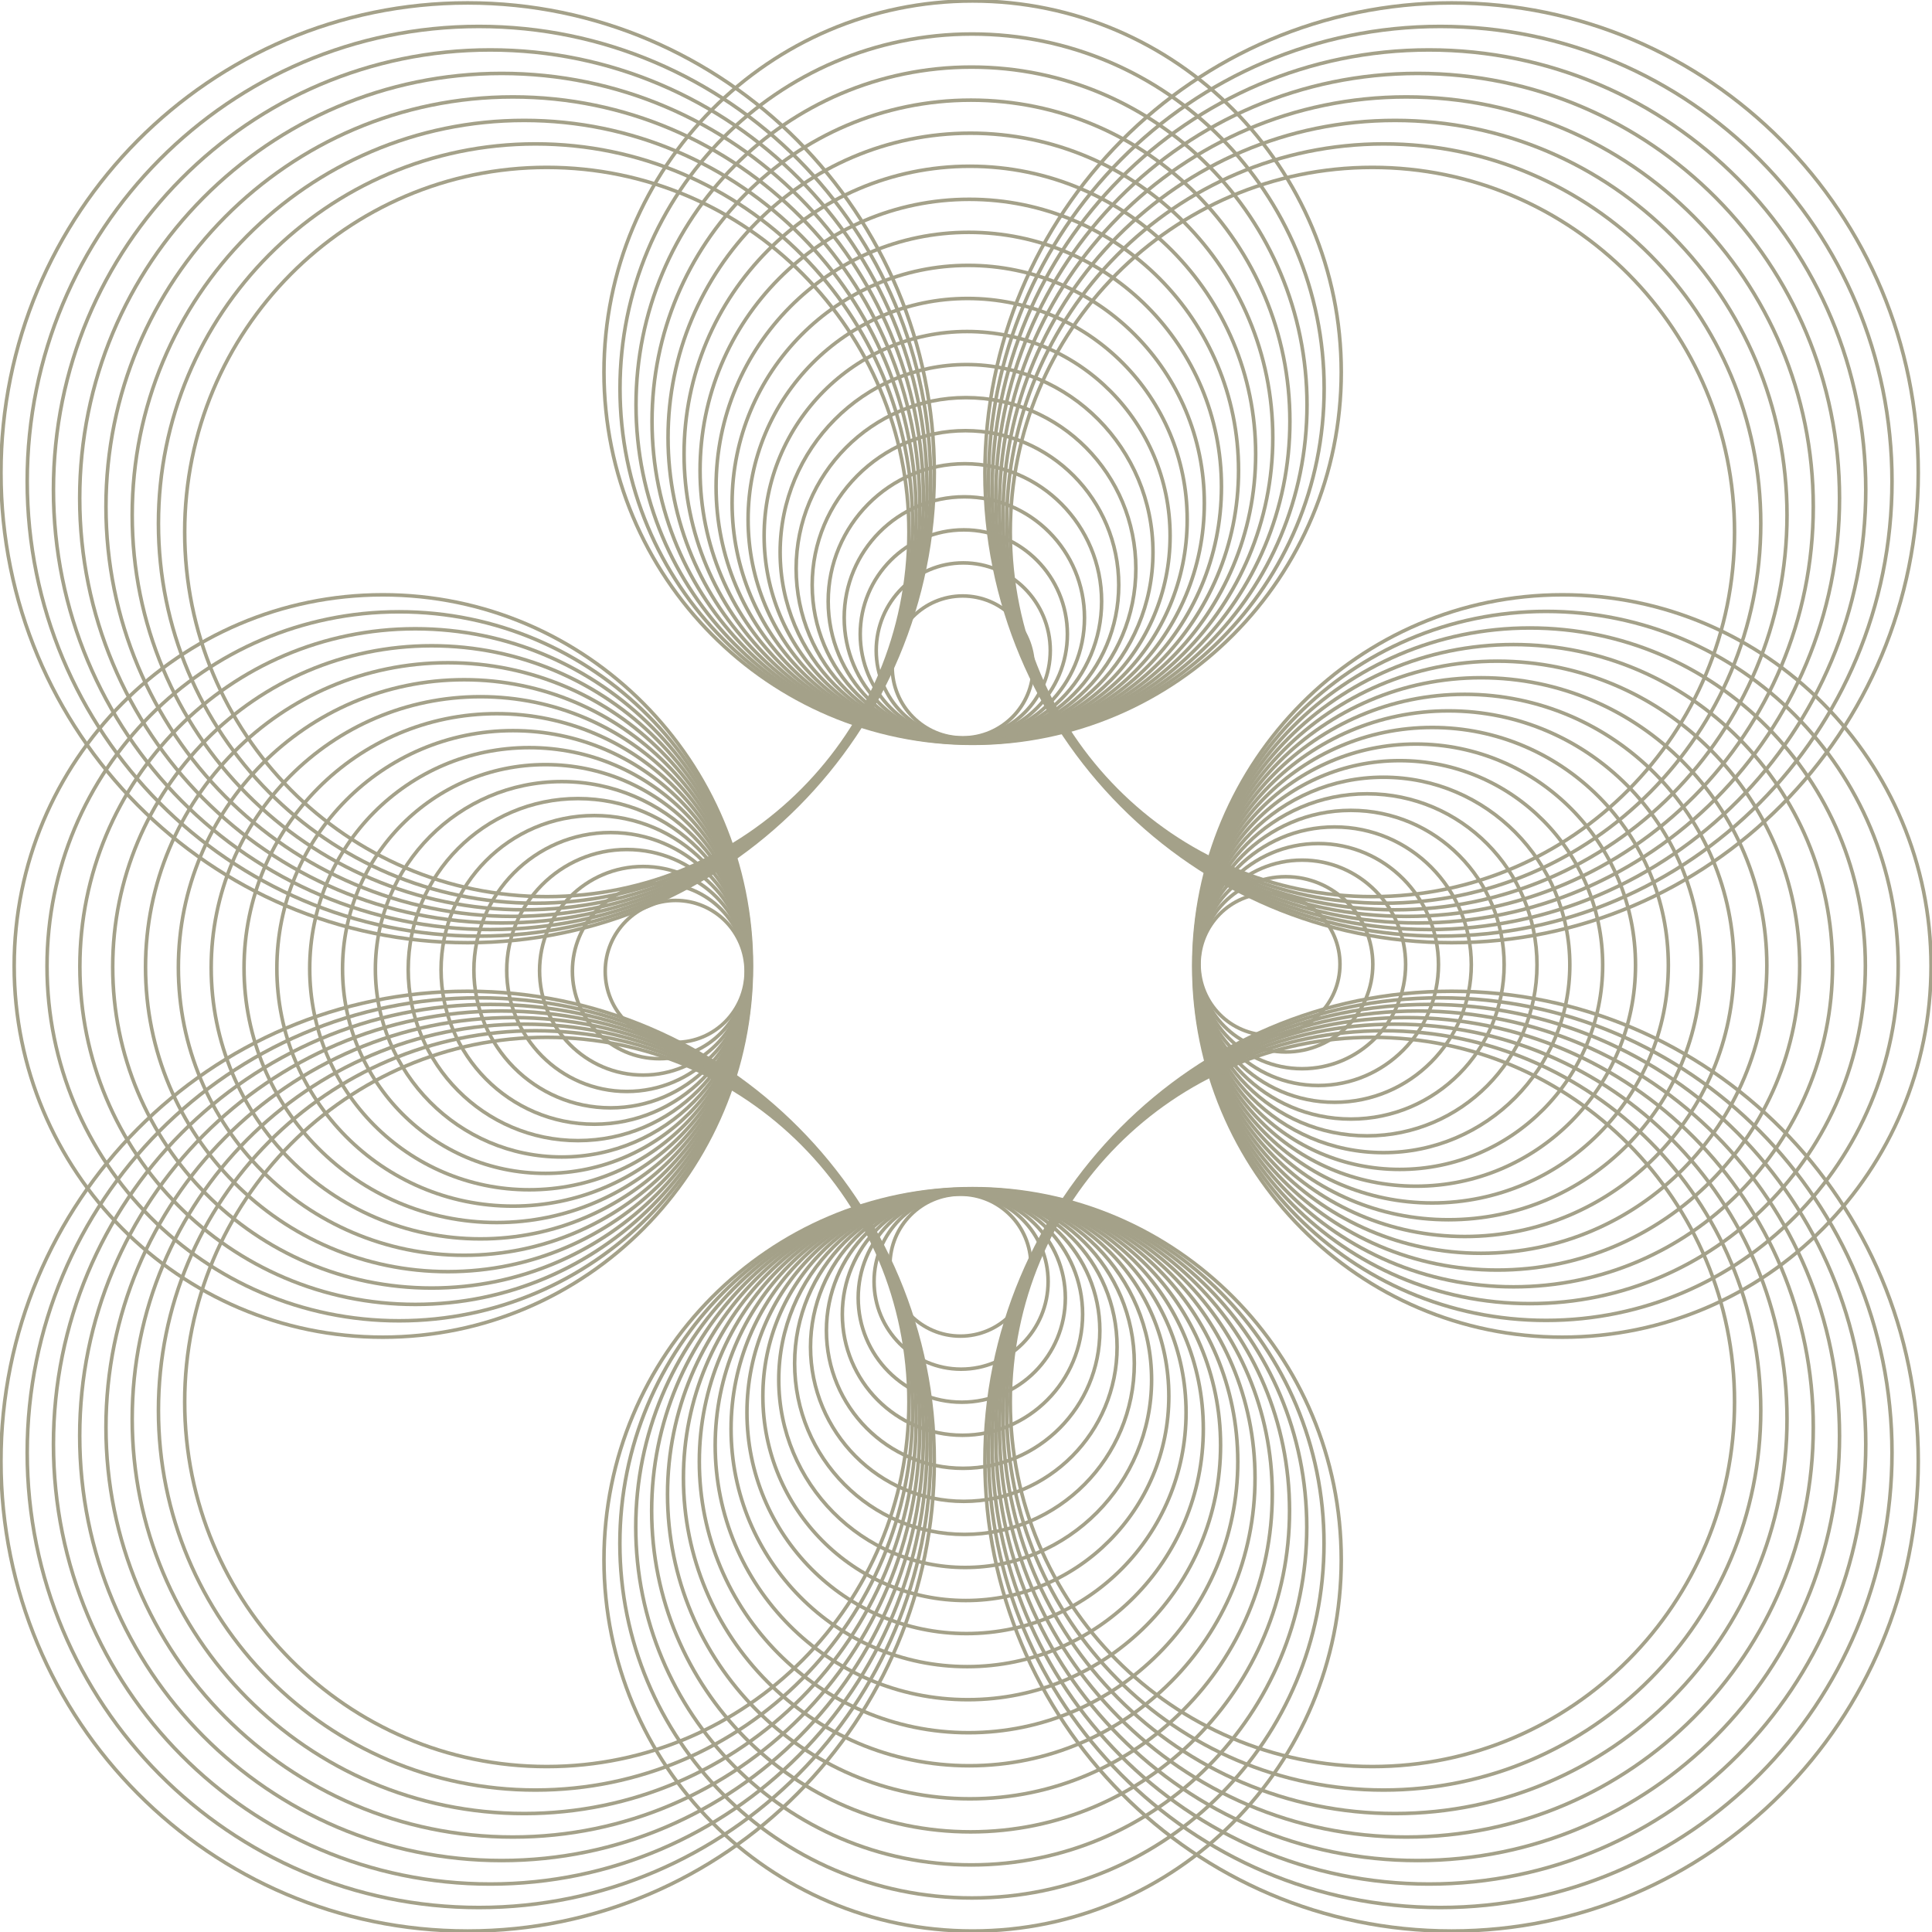 <svg width="542" height="542" viewBox="0 0 542 542" fill="none" xmlns="http://www.w3.org/2000/svg">
<g clipPath="url(#clip0_584_148)">
<path d="M153.401 251.541C209.508 251.541 254.991 205.744 254.991 149.251C254.991 92.758 209.508 46.961 153.401 46.961C97.295 46.961 51.812 92.758 51.812 149.251C51.812 205.744 97.295 251.541 153.401 251.541Z" stroke="#A4A189" stroke-miterlimit="10"/>
<path d="M150.231 253.388C208.651 253.388 256.01 205.703 256.01 146.88C256.01 88.057 208.651 40.371 150.231 40.371C91.81 40.371 44.451 88.057 44.451 146.88C44.451 205.703 91.81 253.388 150.231 253.388Z" stroke="#A4A189" stroke-miterlimit="10"/>
<path d="M147.055 255.235C207.789 255.235 257.024 205.661 257.024 144.508C257.024 83.355 207.789 33.781 147.055 33.781C86.321 33.781 37.086 83.355 37.086 144.508C37.086 205.661 86.321 255.235 147.055 255.235Z" stroke="#A4A189" stroke-miterlimit="10"/>
<path d="M143.884 257.082C206.932 257.082 258.043 205.619 258.043 142.137C258.043 78.654 206.932 27.191 143.884 27.191C80.836 27.191 29.726 78.654 29.726 142.137C29.726 205.619 80.836 257.082 143.884 257.082Z" stroke="#A4A189" stroke-miterlimit="10"/>
<path d="M140.709 258.925C206.07 258.925 259.057 205.574 259.057 139.761C259.057 73.949 206.07 20.598 140.709 20.598C75.347 20.598 22.36 73.949 22.36 139.761C22.36 205.574 75.347 258.925 140.709 258.925Z" stroke="#A4A189" stroke-miterlimit="10"/>
<path d="M137.533 260.772C205.209 260.772 260.071 205.532 260.071 137.39C260.071 69.248 205.209 14.008 137.533 14.008C69.857 14.008 14.995 69.248 14.995 137.39C14.995 205.532 69.857 260.772 137.533 260.772Z" stroke="#A4A189" stroke-miterlimit="10"/>
<path d="M134.362 262.619C204.352 262.619 261.089 205.49 261.089 135.019C261.089 64.547 204.352 7.418 134.362 7.418C64.373 7.418 7.635 64.547 7.635 135.019C7.635 205.49 64.373 262.619 134.362 262.619Z" stroke="#A4A189" stroke-miterlimit="10"/>
<path d="M131.186 264.458C203.49 264.458 262.103 205.441 262.103 132.639C262.103 59.838 203.49 0.82 131.186 0.82C58.883 0.82 0.27 59.838 0.27 132.639C0.27 205.441 58.883 264.458 131.186 264.458Z" stroke="#A4A189" stroke-miterlimit="10"/>
<path d="M385.013 251.541C441.119 251.541 486.603 205.744 486.603 149.251C486.603 92.758 441.119 46.961 385.013 46.961C328.906 46.961 283.423 92.758 283.423 149.251C283.423 205.744 328.906 251.541 385.013 251.541Z" stroke="#A4A189" stroke-miterlimit="10"/>
<path d="M388.183 253.388C446.604 253.388 493.963 205.703 493.963 146.88C493.963 88.057 446.604 40.371 388.183 40.371C329.763 40.371 282.404 88.057 282.404 146.88C282.404 205.703 329.763 253.388 388.183 253.388Z" stroke="#A4A189" stroke-miterlimit="10"/>
<path d="M391.359 255.235C452.093 255.235 501.328 205.661 501.328 144.508C501.328 83.355 452.093 33.781 391.359 33.781C330.625 33.781 281.39 83.355 281.39 144.508C281.39 205.661 330.625 255.235 391.359 255.235Z" stroke="#A4A189" stroke-miterlimit="10"/>
<path d="M394.535 257.082C457.583 257.082 508.694 205.619 508.694 142.137C508.694 78.654 457.583 27.191 394.535 27.191C331.487 27.191 280.376 78.654 280.376 142.137C280.376 205.619 331.487 257.082 394.535 257.082Z" stroke="#A4A189" stroke-miterlimit="10"/>
<path d="M397.706 258.925C463.067 258.925 516.054 205.574 516.054 139.761C516.054 73.949 463.067 20.598 397.706 20.598C332.344 20.598 279.357 73.949 279.357 139.761C279.357 205.574 332.344 258.925 397.706 258.925Z" stroke="#A4A189" stroke-miterlimit="10"/>
<path d="M400.881 260.772C468.557 260.772 523.419 205.532 523.419 137.39C523.419 69.248 468.557 14.008 400.881 14.008C333.206 14.008 278.344 69.248 278.344 137.39C278.344 205.532 333.206 260.772 400.881 260.772Z" stroke="#A4A189" stroke-miterlimit="10"/>
<path d="M404.052 262.619C474.041 262.619 530.779 205.49 530.779 135.019C530.779 64.547 474.041 7.418 404.052 7.418C334.062 7.418 277.325 64.547 277.325 135.019C277.325 205.49 334.062 262.619 404.052 262.619Z" stroke="#A4A189" stroke-miterlimit="10"/>
<path d="M407.228 264.458C479.531 264.458 538.145 205.441 538.145 132.639C538.145 59.838 479.531 0.82 407.228 0.82C334.924 0.82 276.311 59.838 276.311 132.639C276.311 205.441 334.924 264.458 407.228 264.458Z" stroke="#A4A189" stroke-miterlimit="10"/>
<path d="M153.401 495.588C209.508 495.588 254.991 449.791 254.991 393.298C254.991 336.805 209.508 291.008 153.401 291.008C97.295 291.008 51.812 336.805 51.812 393.298C51.812 449.791 97.295 495.588 153.401 495.588Z" stroke="#A4A189" stroke-miterlimit="10"/>
<path d="M150.231 502.177C208.651 502.177 256.01 454.492 256.01 395.669C256.01 336.846 208.651 289.16 150.231 289.16C91.81 289.16 44.451 336.846 44.451 395.669C44.451 454.492 91.81 502.177 150.231 502.177Z" stroke="#A4A189" stroke-miterlimit="10"/>
<path d="M147.055 508.77C207.789 508.77 257.024 459.196 257.024 398.043C257.024 336.891 207.789 287.316 147.055 287.316C86.321 287.316 37.086 336.891 37.086 398.043C37.086 459.196 86.321 508.77 147.055 508.77Z" stroke="#A4A189" stroke-miterlimit="10"/>
<path d="M143.884 515.359C206.932 515.359 258.043 463.897 258.043 400.414C258.043 336.932 206.932 285.469 143.884 285.469C80.836 285.469 29.726 336.932 29.726 400.414C29.726 463.897 80.836 515.359 143.884 515.359Z" stroke="#A4A189" stroke-miterlimit="10"/>
<path d="M140.709 521.953C206.07 521.953 259.057 468.601 259.057 402.789C259.057 336.976 206.07 283.625 140.709 283.625C75.347 283.625 22.36 336.976 22.36 402.789C22.36 468.601 75.347 521.953 140.709 521.953Z" stroke="#A4A189" stroke-miterlimit="10"/>
<path d="M137.533 528.542C205.209 528.542 260.071 473.302 260.071 405.16C260.071 337.017 205.209 281.777 137.533 281.777C69.857 281.777 14.995 337.017 14.995 405.16C14.995 473.302 69.857 528.542 137.533 528.542Z" stroke="#A4A189" stroke-miterlimit="10"/>
<path d="M134.362 535.131C204.352 535.131 261.089 478.002 261.089 407.53C261.089 337.058 204.352 279.93 134.362 279.93C64.373 279.93 7.635 337.058 7.635 407.53C7.635 478.002 64.373 535.131 134.362 535.131Z" stroke="#A4A189" stroke-miterlimit="10"/>
<path d="M131.186 541.728C203.49 541.728 262.103 482.711 262.103 409.909C262.103 337.107 203.49 278.09 131.186 278.09C58.883 278.09 0.27 337.107 0.27 409.909C0.27 482.711 58.883 541.728 131.186 541.728Z" stroke="#A4A189" stroke-miterlimit="10"/>
<path d="M385.013 495.588C441.119 495.588 486.603 449.791 486.603 393.298C486.603 336.805 441.119 291.008 385.013 291.008C328.906 291.008 283.423 336.805 283.423 393.298C283.423 449.791 328.906 495.588 385.013 495.588Z" stroke="#A4A189" stroke-miterlimit="10"/>
<path d="M388.183 502.177C446.604 502.177 493.963 454.492 493.963 395.669C493.963 336.846 446.604 289.16 388.183 289.16C329.763 289.16 282.404 336.846 282.404 395.669C282.404 454.492 329.763 502.177 388.183 502.177Z" stroke="#A4A189" stroke-miterlimit="10"/>
<path d="M391.359 508.77C452.093 508.77 501.328 459.196 501.328 398.043C501.328 336.891 452.093 287.316 391.359 287.316C330.625 287.316 281.39 336.891 281.39 398.043C281.39 459.196 330.625 508.77 391.359 508.77Z" stroke="#A4A189" stroke-miterlimit="10"/>
<path d="M394.535 515.359C457.583 515.359 508.694 463.897 508.694 400.414C508.694 336.932 457.583 285.469 394.535 285.469C331.487 285.469 280.376 336.932 280.376 400.414C280.376 463.897 331.487 515.359 394.535 515.359Z" stroke="#A4A189" stroke-miterlimit="10"/>
<path d="M397.706 521.953C463.067 521.953 516.054 468.601 516.054 402.789C516.054 336.976 463.067 283.625 397.706 283.625C332.344 283.625 279.357 336.976 279.357 402.789C279.357 468.601 332.344 521.953 397.706 521.953Z" stroke="#A4A189" stroke-miterlimit="10"/>
<path d="M400.881 528.542C468.557 528.542 523.419 473.302 523.419 405.16C523.419 337.017 468.557 281.777 400.881 281.777C333.206 281.777 278.344 337.017 278.344 405.16C278.344 473.302 333.206 528.542 400.881 528.542Z" stroke="#A4A189" stroke-miterlimit="10"/>
<path d="M404.052 535.131C474.041 535.131 530.779 478.002 530.779 407.53C530.779 337.058 474.041 279.93 404.052 279.93C334.062 279.93 277.325 337.058 277.325 407.53C277.325 478.002 334.062 535.131 404.052 535.131Z" stroke="#A4A189" stroke-miterlimit="10"/>
<path d="M407.228 541.728C479.531 541.728 538.145 482.711 538.145 409.909C538.145 337.107 479.531 278.09 407.228 278.09C334.924 278.09 276.311 337.107 276.311 409.909C276.311 482.711 334.924 541.728 407.228 541.728Z" stroke="#A4A189" stroke-miterlimit="10"/>
<path d="M270.073 206.994C280.99 206.994 289.84 198.083 289.84 187.091C289.84 176.098 280.99 167.188 270.073 167.188C259.156 167.188 250.306 176.098 250.306 187.091C250.306 198.083 259.156 206.994 270.073 206.994Z" stroke="#A4A189" stroke-miterlimit="10"/>
<path d="M270.229 207.08C283.713 207.08 294.644 196.074 294.644 182.497C294.644 168.92 283.713 157.914 270.229 157.914C256.745 157.914 245.814 168.92 245.814 182.497C245.814 196.074 256.745 207.08 270.229 207.08Z" stroke="#A4A189" stroke-miterlimit="10"/>
<path d="M270.385 207.164C286.433 207.164 299.443 194.064 299.443 177.906C299.443 161.747 286.433 148.648 270.385 148.648C254.338 148.648 241.328 161.747 241.328 177.906C241.328 194.064 254.338 207.164 270.385 207.164Z" stroke="#A4A189" stroke-miterlimit="10"/>
<path d="M270.537 207.25C289.152 207.25 304.242 192.056 304.242 173.312C304.242 154.569 289.152 139.375 270.537 139.375C251.922 139.375 236.832 154.569 236.832 173.312C236.832 192.056 251.922 207.25 270.537 207.25Z" stroke="#A4A189" stroke-miterlimit="10"/>
<path d="M270.693 207.332C291.875 207.332 309.046 190.043 309.046 168.715C309.046 147.387 291.875 130.098 270.693 130.098C249.511 130.098 232.34 147.387 232.34 168.715C232.34 190.043 249.511 207.332 270.693 207.332Z" stroke="#A4A189" stroke-miterlimit="10"/>
<path d="M270.849 207.419C294.598 207.419 313.85 188.034 313.85 164.121C313.85 140.209 294.598 120.824 270.849 120.824C247.1 120.824 227.848 140.209 227.848 164.121C227.848 188.034 247.1 207.419 270.849 207.419Z" stroke="#A4A189" stroke-miterlimit="10"/>
<path d="M271 207.505C297.316 207.505 318.649 186.025 318.649 159.528C318.649 133.031 297.316 111.551 271 111.551C244.685 111.551 223.352 133.031 223.352 159.528C223.352 186.025 244.685 207.505 271 207.505Z" stroke="#A4A189" stroke-miterlimit="10"/>
<path d="M271.157 207.591C300.039 207.591 323.453 184.016 323.453 154.934C323.453 125.853 300.039 102.277 271.157 102.277C242.274 102.277 218.86 125.853 218.86 154.934C218.86 184.016 242.274 207.591 271.157 207.591Z" stroke="#A4A189" stroke-miterlimit="10"/>
<path d="M271.313 207.678C302.763 207.678 328.258 182.007 328.258 150.341C328.258 118.675 302.763 93.004 271.313 93.004C239.864 93.004 214.369 118.675 214.369 150.341C214.369 182.007 239.864 207.678 271.313 207.678Z" stroke="#A4A189" stroke-miterlimit="10"/>
<path d="M271.464 207.764C305.48 207.764 333.056 179.998 333.056 145.747C333.056 111.496 305.48 83.731 271.464 83.731C237.447 83.731 209.872 111.496 209.872 145.747C209.872 179.998 237.447 207.764 271.464 207.764Z" stroke="#A4A189" stroke-miterlimit="10"/>
<path d="M271.62 207.847C308.204 207.847 337.86 177.985 337.86 141.15C337.86 104.314 308.204 74.453 271.62 74.453C235.037 74.453 205.38 104.314 205.38 141.15C205.38 177.985 235.037 207.847 271.62 207.847Z" stroke="#A4A189" stroke-miterlimit="10"/>
<path d="M271.777 207.933C310.927 207.933 342.665 175.977 342.665 136.556C342.665 97.136 310.927 65.18 271.777 65.18C232.626 65.18 200.889 97.136 200.889 136.556C200.889 175.977 232.626 207.933 271.777 207.933Z" stroke="#A4A189" stroke-miterlimit="10"/>
<path d="M271.928 208.016C313.642 208.016 347.458 173.967 347.458 131.965C347.458 89.963 313.642 55.914 271.928 55.914C230.213 55.914 196.397 89.963 196.397 131.965C196.397 173.967 230.213 208.016 271.928 208.016Z" stroke="#A4A189" stroke-miterlimit="10"/>
<path d="M272.084 208.103C316.365 208.103 352.262 171.958 352.262 127.372C352.262 82.785 316.365 46.641 272.084 46.641C227.802 46.641 191.905 82.785 191.905 127.372C191.905 171.958 227.802 208.103 272.084 208.103Z" stroke="#A4A189" stroke-miterlimit="10"/>
<path d="M272.24 208.189C319.089 208.189 357.067 169.949 357.067 122.778C357.067 75.607 319.089 37.367 272.24 37.367C225.392 37.367 187.414 75.607 187.414 122.778C187.414 169.949 225.392 208.189 272.24 208.189Z" stroke="#A4A189" stroke-miterlimit="10"/>
<path d="M272.391 208.275C321.806 208.275 361.865 167.94 361.865 118.185C361.865 68.429 321.806 28.094 272.391 28.094C222.976 28.094 182.917 68.429 182.917 118.185C182.917 167.94 222.976 208.275 272.391 208.275Z" stroke="#A4A189" stroke-miterlimit="10"/>
<path d="M272.548 208.362C324.53 208.362 366.67 165.931 366.67 113.591C366.67 61.251 324.53 18.82 272.548 18.82C220.566 18.82 178.426 61.251 178.426 113.591C178.426 165.931 220.566 208.362 272.548 208.362Z" stroke="#A4A189" stroke-miterlimit="10"/>
<path d="M272.704 208.444C327.253 208.444 371.474 163.919 371.474 108.994C371.474 54.069 327.253 9.543 272.704 9.543C218.155 9.543 173.934 54.069 173.934 108.994C173.934 163.919 218.155 208.444 272.704 208.444Z" stroke="#A4A189" stroke-miterlimit="10"/>
<path d="M272.855 208.531C329.971 208.531 376.273 161.91 376.273 104.4C376.273 46.89 329.971 0.27 272.855 0.27C215.739 0.27 169.437 46.89 169.437 104.4C169.437 161.91 215.739 208.531 272.855 208.531Z" stroke="#A4A189" stroke-miterlimit="10"/>
<path d="M269.436 374.834C280.353 374.834 289.203 365.923 289.203 354.931C289.203 343.938 280.353 335.027 269.436 335.027C258.519 335.027 249.669 343.938 249.669 354.931C249.669 365.923 258.519 374.834 269.436 374.834Z" stroke="#A4A189" stroke-miterlimit="10"/>
<path d="M269.625 384.104C283.109 384.104 294.04 373.097 294.04 359.521C294.04 345.944 283.109 334.938 269.625 334.938C256.141 334.938 245.21 345.944 245.21 359.521C245.21 373.097 256.141 384.104 269.625 384.104Z" stroke="#A4A189" stroke-miterlimit="10"/>
<path d="M269.814 393.371C285.862 393.371 298.871 380.271 298.871 364.113C298.871 347.954 285.862 334.855 269.814 334.855C253.766 334.855 240.757 347.954 240.757 364.113C240.757 380.271 253.766 393.371 269.814 393.371Z" stroke="#A4A189" stroke-miterlimit="10"/>
<path d="M270.008 402.644C288.623 402.644 303.713 387.45 303.713 368.707C303.713 349.964 288.623 334.77 270.008 334.77C251.393 334.77 236.303 349.964 236.303 368.707C236.303 387.45 251.393 402.644 270.008 402.644Z" stroke="#A4A189" stroke-miterlimit="10"/>
<path d="M270.197 411.918C291.379 411.918 308.55 394.629 308.55 373.301C308.55 351.973 291.379 334.684 270.197 334.684C249.015 334.684 231.844 351.973 231.844 373.301C231.844 394.629 249.015 411.918 270.197 411.918Z" stroke="#A4A189" stroke-miterlimit="10"/>
<path d="M270.386 421.188C294.134 421.188 313.387 401.803 313.387 377.891C313.387 353.979 294.134 334.594 270.386 334.594C246.637 334.594 227.385 353.979 227.385 377.891C227.385 401.803 246.637 421.188 270.386 421.188Z" stroke="#A4A189" stroke-miterlimit="10"/>
<path d="M270.574 430.462C296.89 430.462 318.223 408.982 318.223 382.485C318.223 355.988 296.89 334.508 270.574 334.508C244.258 334.508 222.925 355.988 222.925 382.485C222.925 408.982 244.258 430.462 270.574 430.462Z" stroke="#A4A189" stroke-miterlimit="10"/>
<path d="M270.768 439.736C299.651 439.736 323.065 416.161 323.065 387.079C323.065 357.997 299.651 334.422 270.768 334.422C241.886 334.422 218.472 357.997 218.472 387.079C218.472 416.161 241.886 439.736 270.768 439.736Z" stroke="#A4A189" stroke-miterlimit="10"/>
<path d="M270.957 449.01C302.407 449.01 327.902 423.339 327.902 391.673C327.902 360.007 302.407 334.336 270.957 334.336C239.508 334.336 214.013 360.007 214.013 391.673C214.013 423.339 239.508 449.01 270.957 449.01Z" stroke="#A4A189" stroke-miterlimit="10"/>
<path d="M271.146 458.28C305.162 458.28 332.738 430.514 332.738 396.263C332.738 362.012 305.162 334.246 271.146 334.246C237.129 334.246 209.553 362.012 209.553 396.263C209.553 430.514 237.129 458.28 271.146 458.28Z" stroke="#A4A189" stroke-miterlimit="10"/>
<path d="M271.334 467.554C307.918 467.554 337.575 437.692 337.575 400.857C337.575 364.021 307.918 334.16 271.334 334.16C234.751 334.16 205.094 364.021 205.094 400.857C205.094 437.692 234.751 467.554 271.334 467.554Z" stroke="#A4A189" stroke-miterlimit="10"/>
<path d="M271.529 476.828C310.679 476.828 342.417 444.871 342.417 405.451C342.417 366.031 310.679 334.074 271.529 334.074C232.378 334.074 200.641 366.031 200.641 405.451C200.641 444.871 232.378 476.828 271.529 476.828Z" stroke="#A4A189" stroke-miterlimit="10"/>
<path d="M271.717 486.091C313.432 486.091 347.248 452.041 347.248 410.039C347.248 368.038 313.432 333.988 271.717 333.988C230.003 333.988 196.187 368.038 196.187 410.039C196.187 452.041 230.003 486.091 271.717 486.091Z" stroke="#A4A189" stroke-miterlimit="10"/>
<path d="M271.906 495.36C316.187 495.36 352.084 459.216 352.084 414.629C352.084 370.043 316.187 333.898 271.906 333.898C227.625 333.898 191.728 370.043 191.728 414.629C191.728 459.216 227.625 495.36 271.906 495.36Z" stroke="#A4A189" stroke-miterlimit="10"/>
<path d="M272.095 504.634C318.943 504.634 356.921 466.395 356.921 419.223C356.921 372.052 318.943 333.812 272.095 333.812C225.247 333.812 187.269 372.052 187.269 419.223C187.269 466.395 225.247 504.634 272.095 504.634Z" stroke="#A4A189" stroke-miterlimit="10"/>
<path d="M272.289 513.908C321.704 513.908 361.763 473.573 361.763 423.817C361.763 374.062 321.704 333.727 272.289 333.727C222.873 333.727 182.814 374.062 182.814 423.817C182.814 473.573 222.873 513.908 272.289 513.908Z" stroke="#A4A189" stroke-miterlimit="10"/>
<path d="M272.478 523.182C324.46 523.182 366.6 480.752 366.6 428.411C366.6 376.071 324.46 333.641 272.478 333.641C220.495 333.641 178.355 376.071 178.355 428.411C178.355 480.752 220.495 523.182 272.478 523.182Z" stroke="#A4A189" stroke-miterlimit="10"/>
<path d="M272.666 532.452C327.216 532.452 371.436 487.926 371.436 433.001C371.436 378.076 327.216 333.551 272.666 333.551C218.117 333.551 173.896 378.076 173.896 433.001C173.896 487.926 218.117 532.452 272.666 532.452Z" stroke="#A4A189" stroke-miterlimit="10"/>
<path d="M272.855 541.726C329.971 541.726 376.273 495.105 376.273 437.595C376.273 380.086 329.971 333.465 272.855 333.465C215.739 333.465 169.437 380.086 169.437 437.595C169.437 495.105 215.739 541.726 272.855 541.726Z" stroke="#A4A189" stroke-miterlimit="10"/>
<path d="M356.145 290.408C367.062 290.408 375.912 281.497 375.912 270.505C375.912 259.513 367.062 250.602 356.145 250.602C345.228 250.602 336.378 259.513 336.378 270.505C336.378 281.497 345.228 290.408 356.145 290.408Z" stroke="#A4A189" stroke-miterlimit="10"/>
<path d="M360.712 295.115C374.196 295.115 385.126 284.109 385.126 270.532C385.126 256.955 374.196 245.949 360.712 245.949C347.228 245.949 336.297 256.955 336.297 270.532C336.297 284.109 347.228 295.115 360.712 295.115Z" stroke="#A4A189" stroke-miterlimit="10"/>
<path d="M365.273 299.816C381.321 299.816 394.33 286.717 394.33 270.558C394.33 254.4 381.321 241.301 365.273 241.301C349.225 241.301 336.216 254.4 336.216 270.558C336.216 286.717 349.225 299.816 365.273 299.816Z" stroke="#A4A189" stroke-miterlimit="10"/>
<path d="M369.84 304.523C388.455 304.523 403.546 289.329 403.546 270.586C403.546 251.843 388.455 236.648 369.84 236.648C351.226 236.648 336.135 251.843 336.135 270.586C336.135 289.329 351.226 304.523 369.84 304.523Z" stroke="#A4A189" stroke-miterlimit="10"/>
<path d="M374.402 309.231C395.584 309.231 412.755 291.941 412.755 270.613C412.755 249.286 395.584 231.996 374.402 231.996C353.22 231.996 336.049 249.286 336.049 270.613C336.049 291.941 353.22 309.231 374.402 309.231Z" stroke="#A4A189" stroke-miterlimit="10"/>
<path d="M378.969 313.938C402.717 313.938 421.97 294.553 421.97 270.641C421.97 246.729 402.717 227.344 378.969 227.344C355.22 227.344 335.968 246.729 335.968 270.641C335.968 294.553 355.22 313.938 378.969 313.938Z" stroke="#A4A189" stroke-miterlimit="10"/>
<path d="M383.536 318.646C409.852 318.646 431.185 297.166 431.185 270.669C431.185 244.171 409.852 222.691 383.536 222.691C357.22 222.691 335.887 244.171 335.887 270.669C335.887 297.166 357.22 318.646 383.536 318.646Z" stroke="#A4A189" stroke-miterlimit="10"/>
<path d="M388.097 323.357C416.98 323.357 440.394 299.782 440.394 270.7C440.394 241.618 416.98 218.043 388.097 218.043C359.215 218.043 335.801 241.618 335.801 270.7C335.801 299.782 359.215 323.357 388.097 323.357Z" stroke="#A4A189" stroke-miterlimit="10"/>
<path d="M392.664 328.065C424.114 328.065 449.609 302.394 449.609 270.728C449.609 239.061 424.114 213.391 392.664 213.391C361.215 213.391 335.72 239.061 335.72 270.728C335.72 302.394 361.215 328.065 392.664 328.065Z" stroke="#A4A189" stroke-miterlimit="10"/>
<path d="M397.232 332.772C431.248 332.772 458.824 305.006 458.824 270.755C458.824 236.504 431.248 208.738 397.232 208.738C363.215 208.738 335.639 236.504 335.639 270.755C335.639 305.006 363.215 332.772 397.232 332.772Z" stroke="#A4A189" stroke-miterlimit="10"/>
<path d="M401.793 337.479C438.376 337.479 468.033 307.618 468.033 270.783C468.033 233.947 438.376 204.086 401.793 204.086C365.209 204.086 335.553 233.947 335.553 270.783C335.553 307.618 365.209 337.479 401.793 337.479Z" stroke="#A4A189" stroke-miterlimit="10"/>
<path d="M406.36 342.183C445.51 342.183 477.248 310.227 477.248 270.806C477.248 231.386 445.51 199.43 406.36 199.43C367.209 199.43 335.472 231.386 335.472 270.806C335.472 310.227 367.209 342.183 406.36 342.183Z" stroke="#A4A189" stroke-miterlimit="10"/>
<path d="M410.922 346.887C452.636 346.887 486.452 312.838 486.452 270.836C486.452 228.834 452.636 194.785 410.922 194.785C369.207 194.785 335.391 228.834 335.391 270.836C335.391 312.838 369.207 346.887 410.922 346.887Z" stroke="#A4A189" stroke-miterlimit="10"/>
<path d="M415.489 351.595C459.77 351.595 495.667 315.45 495.667 270.864C495.667 226.277 459.77 190.133 415.489 190.133C371.207 190.133 335.31 226.277 335.31 270.864C335.31 315.45 371.207 351.595 415.489 351.595Z" stroke="#A4A189" stroke-miterlimit="10"/>
<path d="M420.056 356.302C466.904 356.302 504.882 318.063 504.882 270.891C504.882 223.72 466.904 185.48 420.056 185.48C373.208 185.48 335.229 223.72 335.229 270.891C335.229 318.063 373.208 356.302 420.056 356.302Z" stroke="#A4A189" stroke-miterlimit="10"/>
<path d="M424.617 361.006C474.033 361.006 514.091 320.671 514.091 270.915C514.091 221.159 474.033 180.824 424.617 180.824C375.202 180.824 335.143 221.159 335.143 270.915C335.143 320.671 375.202 361.006 424.617 361.006Z" stroke="#A4A189" stroke-miterlimit="10"/>
<path d="M429.184 365.713C481.166 365.713 523.306 323.283 523.306 270.943C523.306 218.602 481.166 176.172 429.184 176.172C377.202 176.172 335.062 218.602 335.062 270.943C335.062 323.283 377.202 365.713 429.184 365.713Z" stroke="#A4A189" stroke-miterlimit="10"/>
<path d="M433.746 370.421C488.295 370.421 532.516 325.895 532.516 270.97C532.516 216.045 488.295 171.52 433.746 171.52C379.197 171.52 334.976 216.045 334.976 270.97C334.976 325.895 379.197 370.421 433.746 370.421Z" stroke="#A4A189" stroke-miterlimit="10"/>
<path d="M438.313 375.128C495.429 375.128 541.731 328.507 541.731 270.998C541.731 213.488 495.429 166.867 438.313 166.867C381.197 166.867 334.895 213.488 334.895 270.998C334.895 328.507 381.197 375.128 438.313 375.128Z" stroke="#A4A189" stroke-miterlimit="10"/>
<path d="M189.555 292.416C200.471 292.416 209.321 283.505 209.321 272.513C209.321 261.52 200.471 252.609 189.555 252.609C178.638 252.609 169.788 261.52 169.788 272.513C169.788 283.505 178.638 292.416 189.555 292.416Z" stroke="#A4A189" stroke-miterlimit="10"/>
<path d="M184.993 297.01C198.477 297.01 209.408 286.004 209.408 272.427C209.408 258.85 198.477 247.844 184.993 247.844C171.509 247.844 160.578 258.85 160.578 272.427C160.578 286.004 171.509 297.01 184.993 297.01Z" stroke="#A4A189" stroke-miterlimit="10"/>
<path d="M180.426 301.601C196.474 301.601 209.483 288.502 209.483 272.343C209.483 256.185 196.474 243.086 180.426 243.086C164.378 243.086 151.369 256.185 151.369 272.343C151.369 288.502 164.378 301.601 180.426 301.601Z" stroke="#A4A189" stroke-miterlimit="10"/>
<path d="M175.864 306.195C194.479 306.195 209.569 291.001 209.569 272.258C209.569 253.515 194.479 238.32 175.864 238.32C157.249 238.32 142.159 253.515 142.159 272.258C142.159 291.001 157.249 306.195 175.864 306.195Z" stroke="#A4A189" stroke-miterlimit="10"/>
<path d="M171.297 310.793C192.479 310.793 209.65 293.504 209.65 272.176C209.65 250.848 192.479 233.559 171.297 233.559C150.116 233.559 132.944 250.848 132.944 272.176C132.944 293.504 150.116 310.793 171.297 310.793Z" stroke="#A4A189" stroke-miterlimit="10"/>
<path d="M166.736 315.387C190.485 315.387 209.737 296.003 209.737 272.09C209.737 248.178 190.485 228.793 166.736 228.793C142.987 228.793 123.735 248.178 123.735 272.09C123.735 296.003 142.987 315.387 166.736 315.387Z" stroke="#A4A189" stroke-miterlimit="10"/>
<path d="M162.169 319.986C188.484 319.986 209.818 298.505 209.818 272.008C209.818 245.511 188.484 224.031 162.169 224.031C135.853 224.031 114.52 245.511 114.52 272.008C114.52 298.505 135.853 319.986 162.169 319.986Z" stroke="#A4A189" stroke-miterlimit="10"/>
<path d="M157.607 324.58C186.49 324.58 209.904 301.004 209.904 271.923C209.904 242.841 186.49 219.266 157.607 219.266C128.725 219.266 105.311 242.841 105.311 271.923C105.311 301.004 128.725 324.58 157.607 324.58Z" stroke="#A4A189" stroke-miterlimit="10"/>
<path d="M153.04 329.178C184.49 329.178 209.985 303.507 209.985 271.841C209.985 240.175 184.49 214.504 153.04 214.504C121.591 214.504 96.096 240.175 96.096 271.841C96.096 303.507 121.591 329.178 153.04 329.178Z" stroke="#A4A189" stroke-miterlimit="10"/>
<path d="M148.479 333.776C182.495 333.776 210.071 306.01 210.071 271.759C210.071 237.508 182.495 209.742 148.479 209.742C114.462 209.742 86.886 237.508 86.886 271.759C86.886 306.01 114.462 333.776 148.479 333.776Z" stroke="#A4A189" stroke-miterlimit="10"/>
<path d="M143.912 338.366C180.495 338.366 210.152 308.505 210.152 271.669C210.152 234.834 180.495 204.973 143.912 204.973C107.328 204.973 77.671 234.834 77.671 271.669C77.671 308.505 107.328 338.366 143.912 338.366Z" stroke="#A4A189" stroke-miterlimit="10"/>
<path d="M139.35 342.968C178.5 342.968 210.238 311.012 210.238 271.591C210.238 232.171 178.5 200.215 139.35 200.215C100.2 200.215 68.462 232.171 68.462 271.591C68.462 311.012 100.2 342.968 139.35 342.968Z" stroke="#A4A189" stroke-miterlimit="10"/>
<path d="M134.783 347.555C176.497 347.555 210.314 313.506 210.314 271.504C210.314 229.502 176.497 195.453 134.783 195.453C93.069 195.453 59.252 229.502 59.252 271.504C59.252 313.506 93.069 347.555 134.783 347.555Z" stroke="#A4A189" stroke-miterlimit="10"/>
<path d="M130.221 352.153C174.503 352.153 210.4 316.009 210.4 271.422C210.4 226.836 174.503 190.691 130.221 190.691C85.94 190.691 50.043 226.836 50.043 271.422C50.043 316.009 85.94 352.153 130.221 352.153Z" stroke="#A4A189" stroke-miterlimit="10"/>
<path d="M125.654 356.744C172.503 356.744 210.481 318.504 210.481 271.333C210.481 224.162 172.503 185.922 125.654 185.922C78.806 185.922 40.828 224.162 40.828 271.333C40.828 318.504 78.806 356.744 125.654 356.744Z" stroke="#A4A189" stroke-miterlimit="10"/>
<path d="M121.093 361.346C170.508 361.346 210.567 321.011 210.567 271.255C210.567 221.499 170.508 181.164 121.093 181.164C71.678 181.164 31.619 221.499 31.619 271.255C31.619 321.011 71.678 361.346 121.093 361.346Z" stroke="#A4A189" stroke-miterlimit="10"/>
<path d="M116.526 365.936C168.508 365.936 210.648 323.506 210.648 271.165C210.648 218.825 168.508 176.395 116.526 176.395C64.544 176.395 22.404 218.825 22.404 271.165C22.404 323.506 64.544 365.936 116.526 365.936Z" stroke="#A4A189" stroke-miterlimit="10"/>
<path d="M111.964 370.534C166.513 370.534 210.734 326.009 210.734 271.083C210.734 216.158 166.513 171.633 111.964 171.633C57.415 171.633 13.194 216.158 13.194 271.083C13.194 326.009 57.415 370.534 111.964 370.534Z" stroke="#A4A189" stroke-miterlimit="10"/>
<path d="M107.397 375.128C164.513 375.128 210.815 328.507 210.815 270.998C210.815 213.488 164.513 166.867 107.397 166.867C50.281 166.867 3.979 213.488 3.979 270.998C3.979 328.507 50.281 375.128 107.397 375.128Z" stroke="#A4A189" stroke-miterlimit="10"/>
</g>
<defs>
<clipPath id="clip0_584_148">
<rect width="542" height="542" fill="white"/>
</clipPath>
</defs>
</svg>
